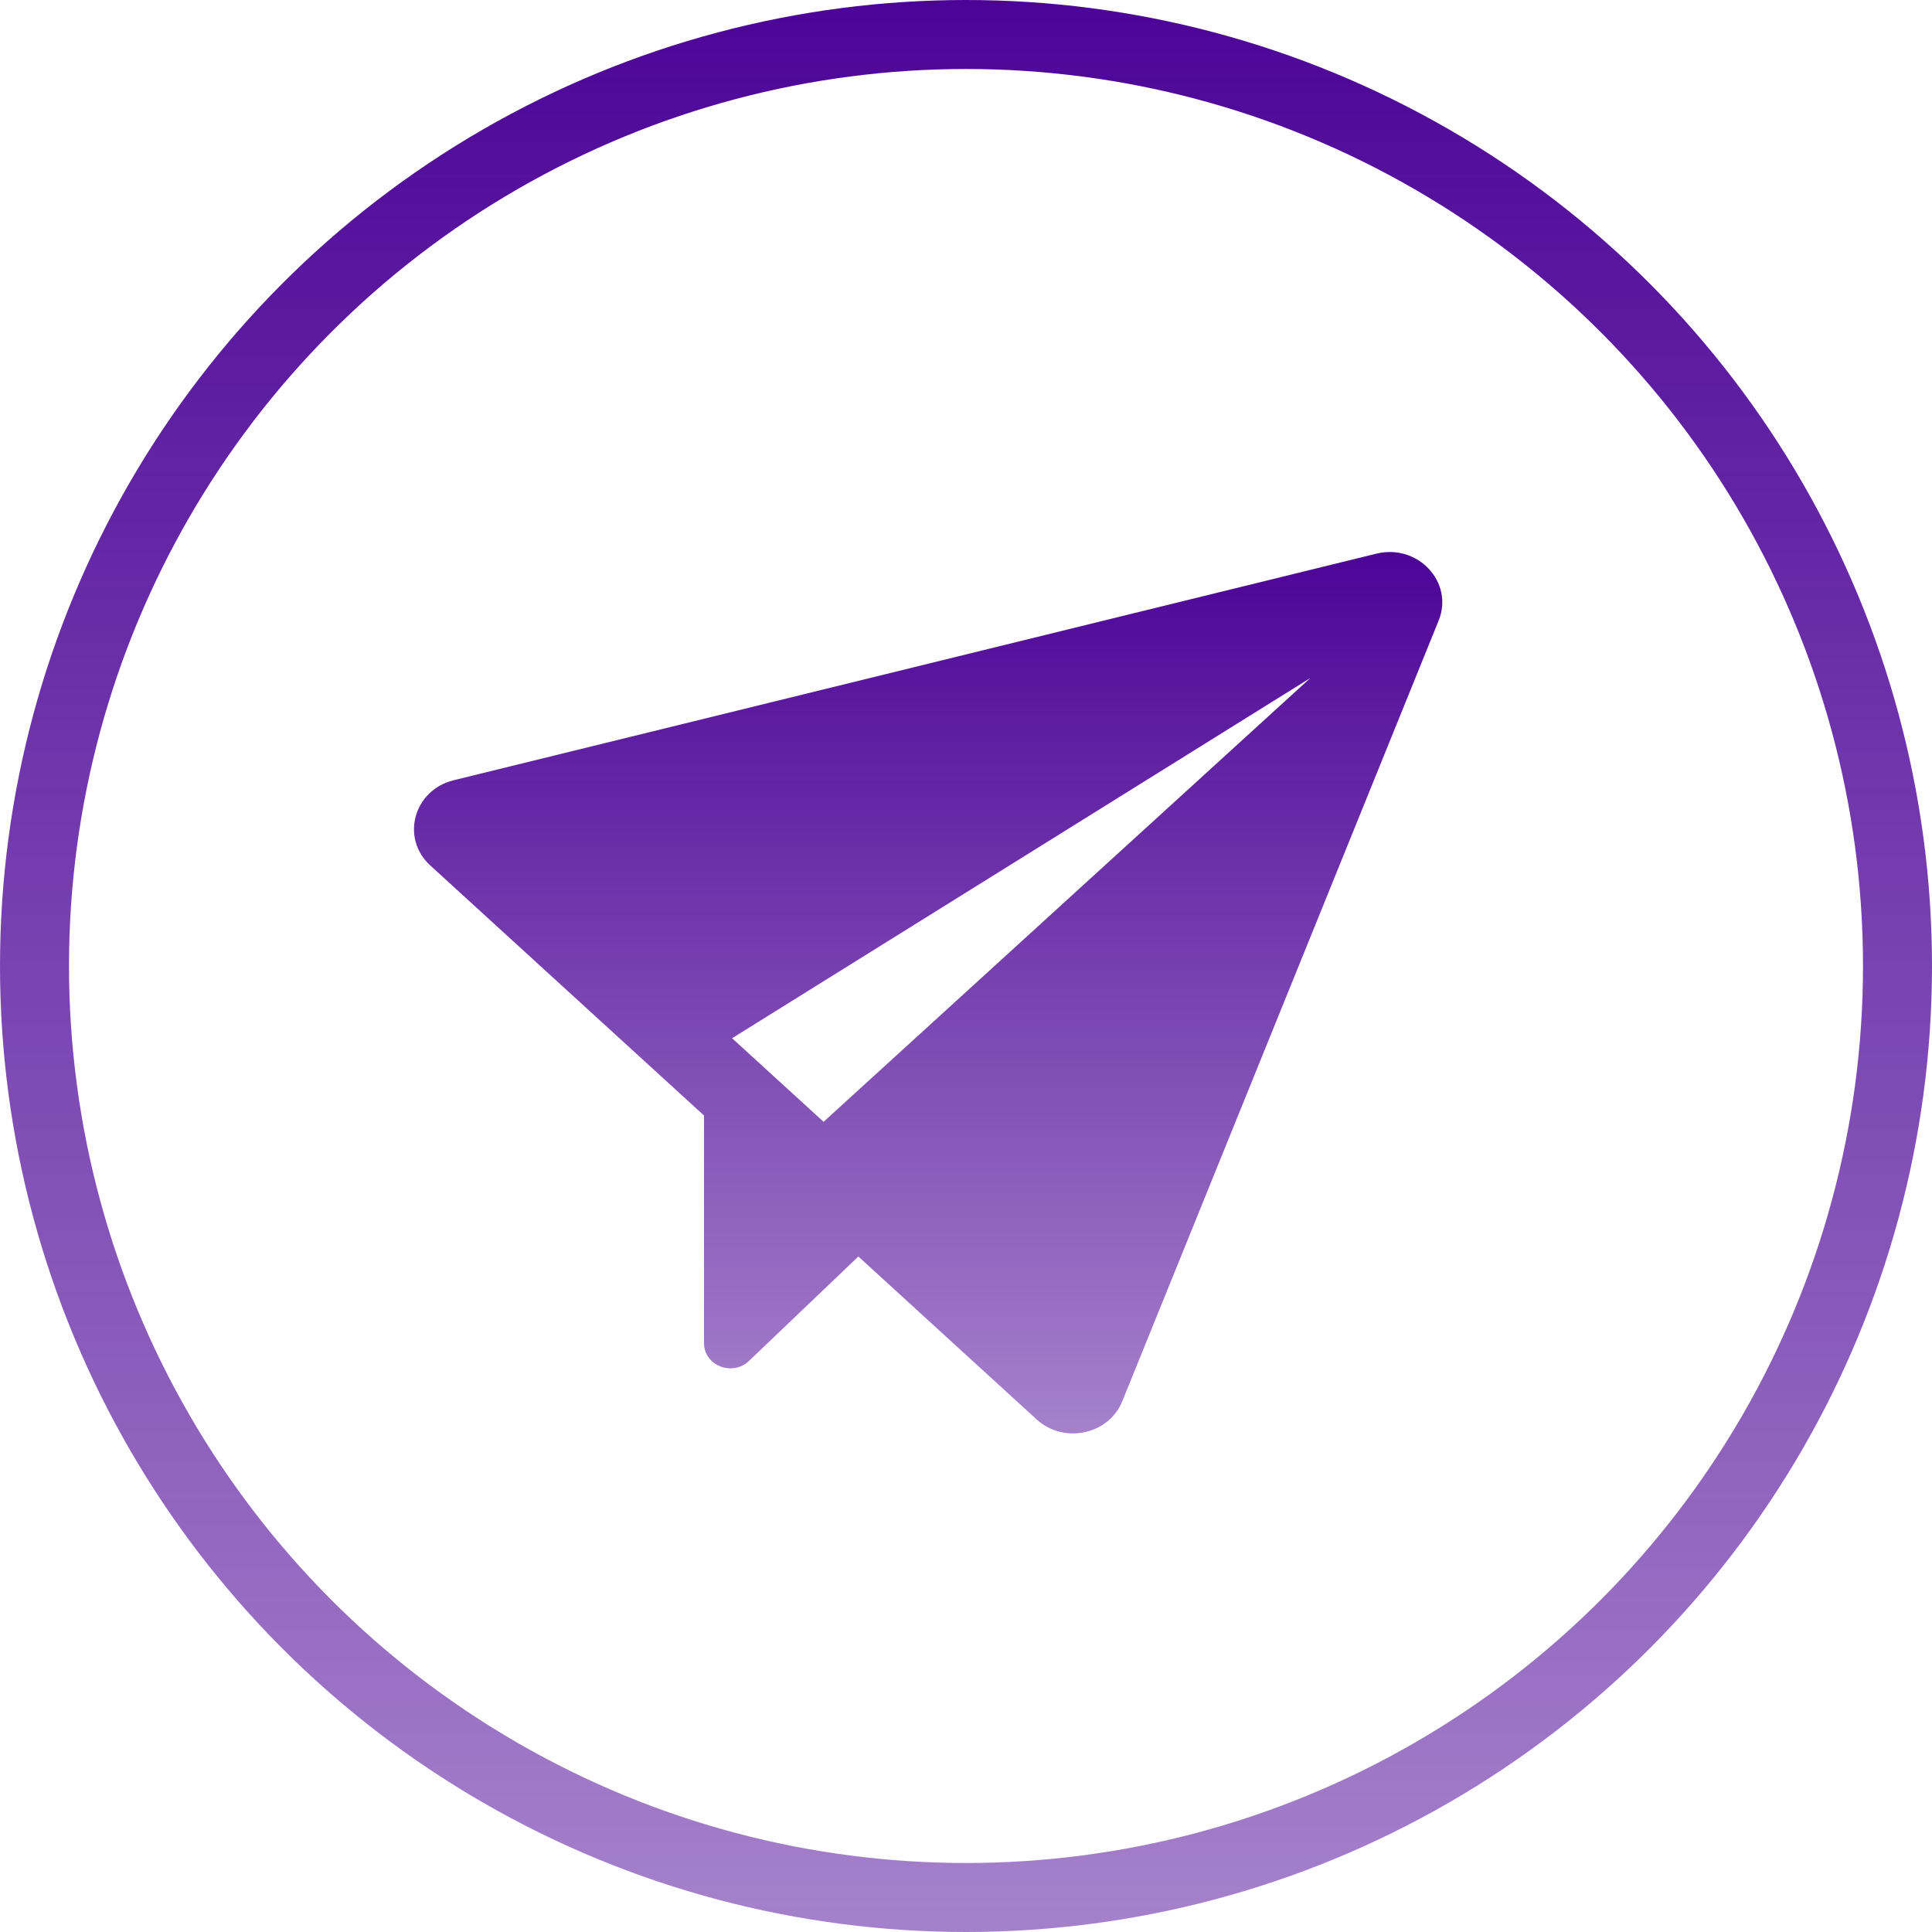 <svg width="28" height="28" viewBox="0 0 28 28" fill="none" xmlns="http://www.w3.org/2000/svg">
<g id="Group 47817">
<circle id="Ellipse 40" cx="14" cy="14" r="13.5" stroke="url(#paint0_linear_244_1990)"/>
<path id="&#229;&#189;&#162;&#231;&#138;&#182;" d="M20.85 8.994L16.265 20.308C16.069 20.793 15.418 20.931 15.024 20.572L12.44 18.21L10.856 19.723C10.615 19.953 10.203 19.791 10.203 19.465V16.167L6.236 12.543C5.803 12.147 5.994 11.451 6.574 11.308L19.947 8.024C20.549 7.876 21.075 8.44 20.85 8.994ZM18.991 9.826L10.61 15.047L11.936 16.258L18.991 9.826Z" fill="url(#paint1_linear_244_1990)"/>
</g>
<defs>
<linearGradient id="paint0_linear_244_1990" x1="14" y1="0" x2="14" y2="28" gradientUnits="userSpaceOnUse">
<stop stop-color="#4C0497"/>
<stop offset="1" stop-color="#4C0497" stop-opacity="0.5"/>
</linearGradient>
<linearGradient id="paint1_linear_244_1990" x1="13.452" y1="8" x2="13.452" y2="20.774" gradientUnits="userSpaceOnUse">
<stop stop-color="#4C0497"/>
<stop offset="1" stop-color="#4C0497" stop-opacity="0.5"/>
</linearGradient>
</defs>
</svg>
